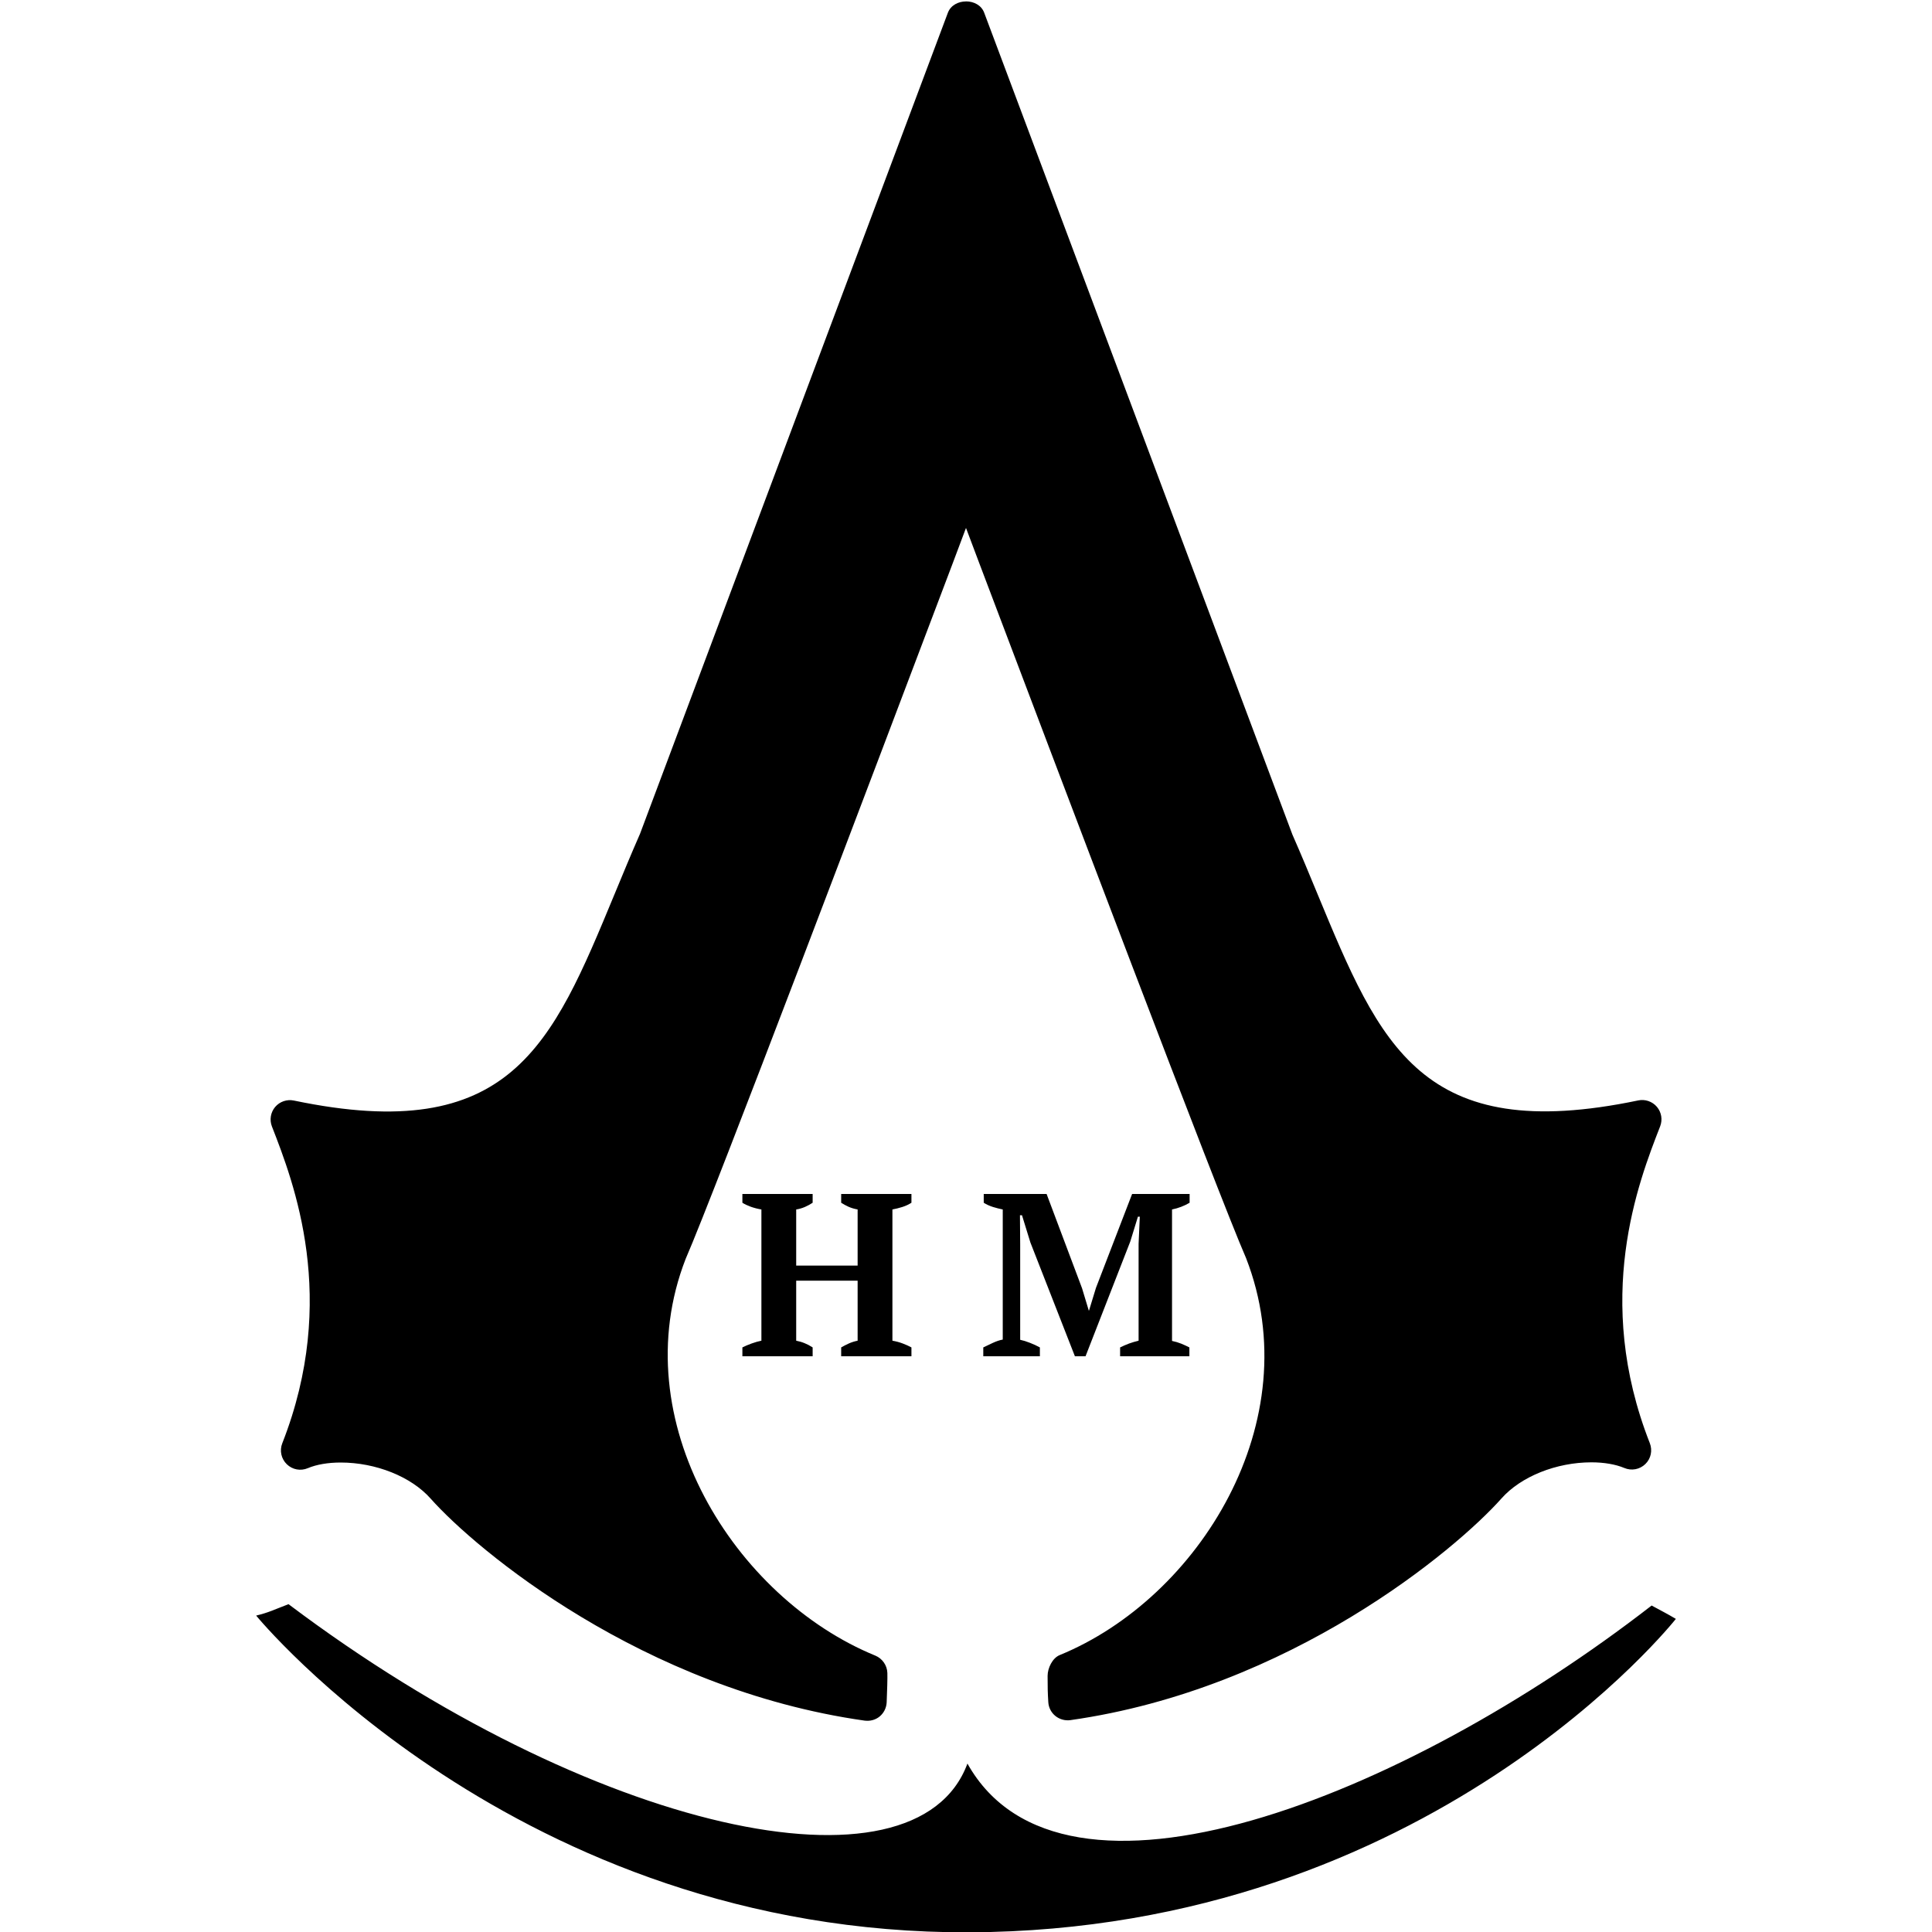<svg xmlns="http://www.w3.org/2000/svg" xmlns:xlink="http://www.w3.org/1999/xlink" viewBox="0,0,256,256" width="16px" height="16px" fill-rule="nonzero"><g fill="#000000" fill-rule="nonzero" stroke="none" stroke-width="1" stroke-linecap="butt" stroke-linejoin="miter" stroke-miterlimit="10" stroke-dasharray="" stroke-dashoffset="0" font-family="none" font-weight="none" font-size="none" text-anchor="none" style="mix-blend-mode: normal"><g transform="scale(5.12,5.12)"><path d="M25,0.037c-0.197,0 -0.395,0.097 -0.469,0.293l-7.967,21.248c-0.234,0.534 -0.451,1.058 -0.66,1.564c-1.622,3.919 -2.689,6.512 -8.299,5.34c-0.179,-0.037 -0.365,0.026 -0.484,0.166c-0.118,0.14 -0.15,0.333 -0.084,0.504c0.564,1.448 1.737,4.46 0.268,8.201c-0.074,0.188 -0.027,0.401 0.117,0.541c0.146,0.142 0.358,0.181 0.545,0.102c0.223,-0.095 0.524,-0.146 0.85,-0.146c0.911,0 1.825,0.366 2.328,0.934c1.174,1.322 5.481,4.931 11.234,5.746c0.023,0.003 0.045,0.004 0.068,0.004c0.116,0 0.23,-0.038 0.32,-0.113c0.109,-0.091 0.173,-0.223 0.18,-0.363c0.013,-0.313 0.022,-0.62 0.018,-0.762c-0.006,-0.197 -0.13,-0.374 -0.312,-0.449c-3.633,-1.488 -6.538,-6.08 -4.908,-10.268c0.748,-1.716 4.899,-12.688 6.896,-17.961l0.359,-0.955l0.359,0.953c1.996,5.272 6.148,16.246 6.889,17.943c1.643,4.219 -1.224,8.801 -4.824,10.275c-0.188,0.077 -0.312,0.336 -0.312,0.539c0.001,0.326 0.002,0.413 0.018,0.678c0.008,0.14 0.074,0.269 0.182,0.357c0.109,0.088 0.25,0.128 0.389,0.109c5.689,-0.806 9.983,-4.416 11.158,-5.738c0.503,-0.567 1.417,-0.934 2.328,-0.934c0.325,0 0.627,0.052 0.85,0.146c0.186,0.079 0.399,0.04 0.545,-0.102c0.145,-0.14 0.189,-0.354 0.115,-0.541c-1.47,-3.74 -0.296,-6.752 0.268,-8.199c0.066,-0.171 0.034,-0.364 -0.084,-0.504c-0.119,-0.14 -0.307,-0.204 -0.484,-0.166c-5.607,1.171 -6.677,-1.422 -8.299,-5.34c-0.209,-0.507 -0.426,-1.03 -0.65,-1.539l-7.977,-21.271c-0.073,-0.196 -0.271,-0.293 -0.469,-0.293zM7.467,41.516c-0.366,0.139 -0.52,0.22 -0.838,0.295c0,0 6.734,8.238 18.447,8.197c11.934,-0.044 18.295,-8.111 18.295,-8.111c-0.214,-0.128 -0.366,-0.204 -0.627,-0.346c-6.429,4.988 -15.249,8.474 -17.707,4.09c-1.339,3.618 -9.743,1.768 -17.57,-4.125z"></path></g></g><g fill="#000000" fill-rule="nonzero" stroke="none" stroke-width="1" stroke-linecap="butt" stroke-linejoin="miter" stroke-miterlimit="10" stroke-dasharray="" stroke-dashoffset="0" font-family="none" font-weight="none" font-size="none" text-anchor="none" style="mix-blend-mode: normal"><g><path d="M107.68,178.54v1.17h-9.31v-1.17c0.353,-0.18 0.76,-0.353 1.22,-0.52c0.46,-0.167 0.893,-0.29 1.3,-0.37v0v-17.39c-0.487,-0.08 -0.957,-0.2 -1.41,-0.36c-0.453,-0.167 -0.823,-0.343 -1.11,-0.53v0v-1.16h9.31v1.16c-0.307,0.207 -0.65,0.393 -1.03,0.56c-0.373,0.16 -0.757,0.27 -1.15,0.33v0v7.44h8.14v-7.44c-0.447,-0.08 -0.85,-0.2 -1.21,-0.36c-0.36,-0.167 -0.683,-0.343 -0.97,-0.53v0v-1.16h9.31v1.16c-0.347,0.227 -0.747,0.413 -1.2,0.56c-0.447,0.14 -0.887,0.25 -1.32,0.33v0v17.39c0.473,0.08 0.93,0.203 1.37,0.37c0.44,0.167 0.823,0.34 1.15,0.52v0v1.17h-9.31v-1.17c0.307,-0.18 0.643,-0.353 1.01,-0.52c0.373,-0.167 0.763,-0.29 1.17,-0.37v0v-7.95h-8.14v7.95c0.413,0.08 0.793,0.193 1.14,0.34c0.347,0.14 0.693,0.323 1.04,0.55zM157.6,178.54v1.17h-9.18v-1.17c0.407,-0.2 0.807,-0.373 1.2,-0.52c0.387,-0.14 0.803,-0.263 1.25,-0.37v0v-12.84l0.16,-3.59h-0.25l-1.01,3.28l-5.93,15.21h-1.41l-5.9,-15.08l-1.11,-3.6h-0.27l0.03,3.9v12.6c0.387,0.08 0.817,0.213 1.29,0.4c0.467,0.18 0.907,0.383 1.32,0.61v0v1.17h-7.5v-1.17c0.327,-0.16 0.733,-0.353 1.22,-0.58c0.48,-0.227 0.933,-0.38 1.36,-0.46v0v-17.24c-0.407,-0.08 -0.84,-0.19 -1.3,-0.33c-0.46,-0.147 -0.867,-0.333 -1.22,-0.56v0v-1.16h8.33l4.7,12.5l0.89,2.95h0.03l0.92,-3.01l4.79,-12.44h7.62v1.16c-0.347,0.207 -0.72,0.387 -1.12,0.54c-0.4,0.153 -0.803,0.27 -1.21,0.35v0v17.42c0.427,0.087 0.84,0.21 1.24,0.37c0.4,0.167 0.753,0.33 1.06,0.49z"></path></g></g></svg>